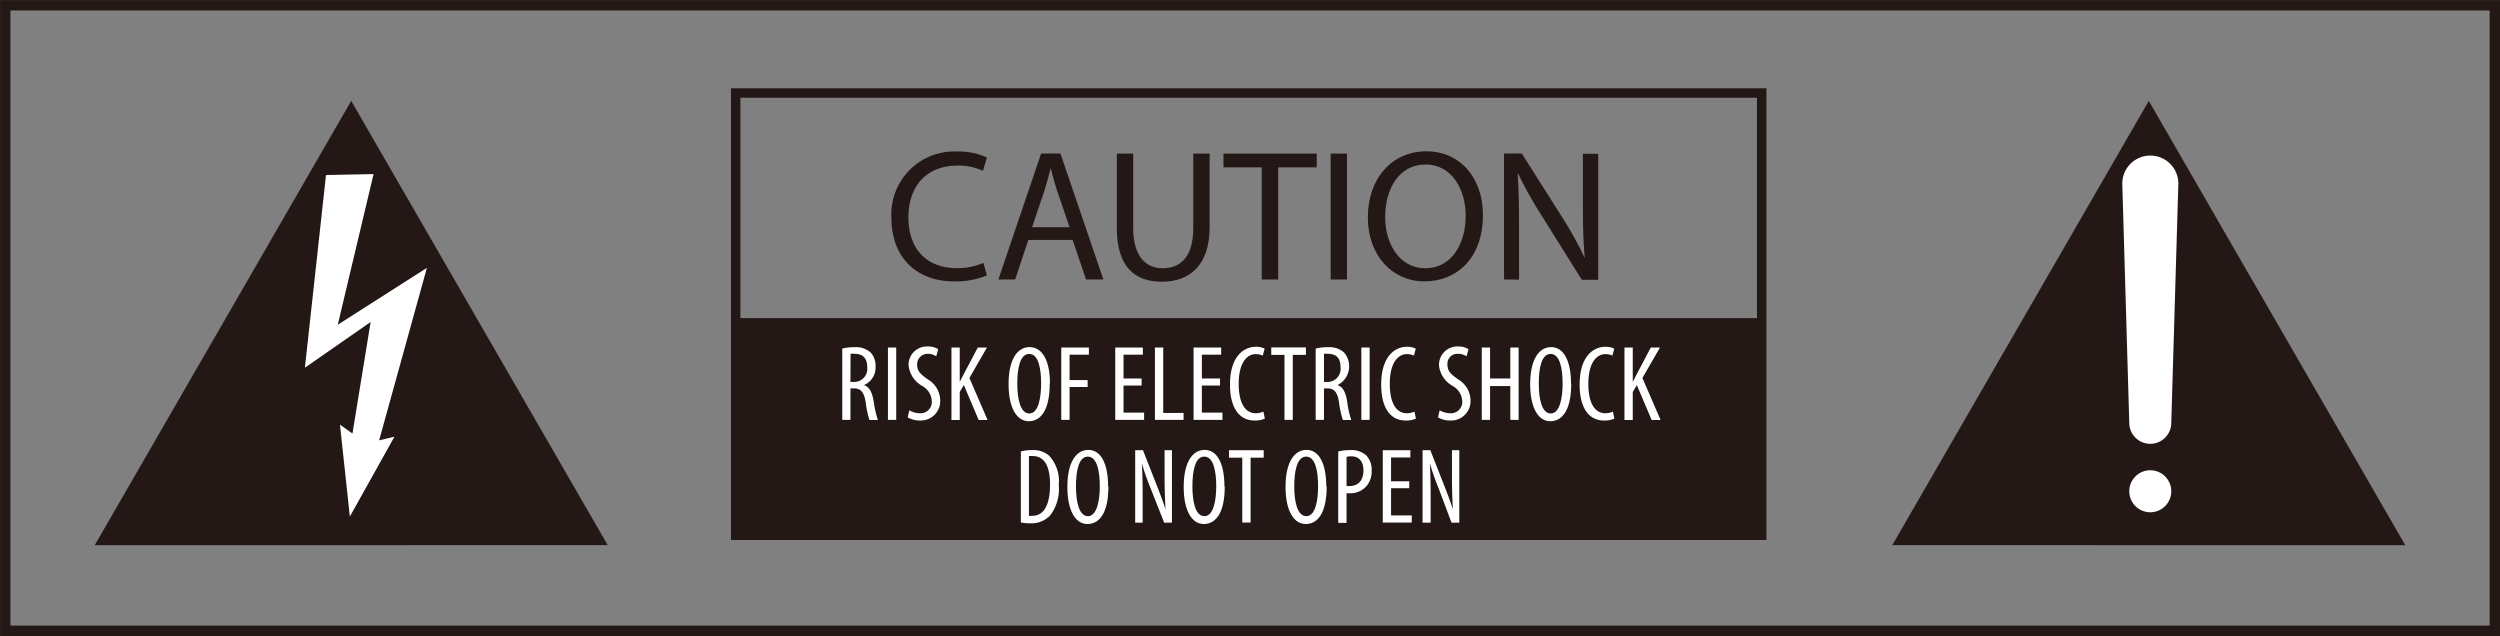 <svg id="レイヤー_1" data-name="レイヤー 1" xmlns="http://www.w3.org/2000/svg" xmlns:xlink="http://www.w3.org/1999/xlink" width="238.11" height="60.58" viewBox="0 0 238.11 60.58"><rect x="0" y="0" width="238.11" height="60.58" fill="#808080" stroke="none"/><defs><style>.cls-1,.cls-5,.cls-6{fill:none;}.cls-2{fill:#231815;}.cls-3{fill:#fff;}.cls-4{clip-path:url(#clip-path);}.cls-5,.cls-6{stroke:#231815;}.cls-5{stroke-width:0.9px;}.cls-6{stroke-width:0.99px;}</style><clipPath id="clip-path" transform="translate(0 0)"><rect class="cls-1" width="238.11" height="60.58"/></clipPath></defs><polygon class="cls-2" points="33.45 9.61 57.88 51.92 9.02 51.93 33.45 9.61"/><polygon class="cls-3" points="40.66 25.51 32.17 30.93 35.58 16.58 31.05 16.67 29.04 35.02 35.3 30.67 33.57 41.29 32.38 40.45 33.32 49.2 37.57 41.59 36.11 41.94 40.66 25.51"/><polygon class="cls-2" points="204.66 9.61 180.23 51.92 229.09 51.93 204.66 9.61"/><g class="cls-4"><path class="cls-3" d="M206.8,40.27a2,2,0,1,1-4,0l-.66-22.62a2.67,2.67,0,1,1,5.33,0Z" transform="translate(0 0)"/><path class="cls-3" d="M204.8,48.79a2,2,0,1,0-2-2,2,2,0,0,0,2,2" transform="translate(0 0)"/></g><rect class="cls-2" x="70" y="30.3" width="97.93" height="20.75"/><g class="cls-4"><path class="cls-2" d="M94,26.23a7.78,7.78,0,0,1-3.17.57c-3.38,0-5.93-2.14-5.93-6.07a6,6,0,0,1,6.27-6.3A6.54,6.54,0,0,1,94,15l-.38,1.27a5.56,5.56,0,0,0-2.42-.5c-2.81,0-4.68,1.8-4.68,4.95,0,2.93,1.69,4.82,4.61,4.82a6.29,6.29,0,0,0,2.53-.5Z" transform="translate(0 0)"/><path class="cls-2" d="M101.87,21.64l-1.18-3.46c-.26-.78-.44-1.49-.62-2.18h0c-.17.71-.37,1.44-.6,2.17l-1.17,3.47Zm-3.93,1.21-1.25,3.77h-1.6l4.07-12H101l4.09,12h-1.65l-1.28-3.77Z" transform="translate(0 0)"/><path class="cls-2" d="M107.93,14.63v7.1c0,2.68,1.2,3.82,2.8,3.82,1.78,0,2.92-1.17,2.92-3.82v-7.1h1.56v7c0,3.68-1.94,5.2-4.54,5.2s-4.3-1.41-4.3-5.13V14.63Z" transform="translate(0 0)"/></g><polygon class="cls-2" points="120.17 15.94 116.53 15.94 116.53 14.63 125.41 14.63 125.41 15.94 121.74 15.94 121.74 26.62 120.17 26.62 120.17 15.94"/><rect class="cls-2" x="126.74" y="14.63" width="1.55" height="11.99"/><g class="cls-4"><path class="cls-2" d="M131.93,20.69c0,2.57,1.39,4.86,3.83,4.86s3.84-2.26,3.84-5c0-2.39-1.24-4.88-3.82-4.88s-3.85,2.37-3.85,5m9.31-.19c0,4.13-2.51,6.32-5.57,6.32s-5.39-2.46-5.39-6.09c0-3.81,2.37-6.3,5.57-6.3s5.39,2.51,5.39,6.07" transform="translate(0 0)"/><path class="cls-2" d="M143.25,26.62v-12h1.69l3.84,6.06a34.32,34.32,0,0,1,2.16,3.9l0,0c-.14-1.6-.18-3.06-.18-4.93v-5h1.46v12h-1.56l-3.81-6.09a36,36,0,0,1-2.24-4l-.06,0c.09,1.51.13,2.95.13,4.95v5.12Z" transform="translate(0 0)"/></g><rect class="cls-5" x="70.07" y="8.86" width="97.72" height="42.12"/><g class="cls-4"><path class="cls-3" d="M81,36.38h.33A1.25,1.25,0,0,0,82.6,35c0-.8-.33-1.29-1.18-1.3a1.68,1.68,0,0,0-.41,0Zm-.78-3.18a4.49,4.49,0,0,1,1.13-.13,2.12,2.12,0,0,1,1.56.49,1.86,1.86,0,0,1,.48,1.35,1.8,1.8,0,0,1-1.11,1.77v0c.51.15.78.64.93,1.54A10.49,10.49,0,0,0,83.61,40h-.8a9,9,0,0,1-.36-1.71c-.16-.94-.46-1.3-1.13-1.3H81v3h-.78Z" transform="translate(0 0)"/></g><rect class="cls-3" x="84.57" y="33.1" width="0.79" height="6.89"/><g class="cls-4"><path class="cls-3" d="M86.61,39.08a2.09,2.09,0,0,0,1,.28,1.08,1.08,0,0,0,1.14-1.17,1.77,1.77,0,0,0-.91-1.43,2.56,2.56,0,0,1-1.3-1.91A1.74,1.74,0,0,1,88.36,33a1.79,1.79,0,0,1,1,.26l-.19.68a1.38,1.38,0,0,0-.82-.24,1,1,0,0,0-1,1c0,.69.36.95,1,1.42a2.37,2.37,0,0,1,1.2,2,1.85,1.85,0,0,1-1.93,1.93,2.26,2.26,0,0,1-1.17-.3Z" transform="translate(0 0)"/><path class="cls-3" d="M90.62,33.1h.79v3.27h0l.43-.83,1.29-2.44H94L92.33,36l1.73,4h-.85L91.8,36.67l-.39.66V40h-.79Z" transform="translate(0 0)"/><path class="cls-3" d="M96.89,36.54c0,1.42.28,2.84,1.15,2.84s1.12-1.51,1.12-2.86-.23-2.81-1.13-2.81-1.14,1.43-1.14,2.83m3.09,0c0,2.59-.89,3.58-2,3.58s-1.92-1.22-1.92-3.54.82-3.52,2-3.52S100,34.29,100,36.49" transform="translate(0 0)"/></g><polygon class="cls-3" points="101.08 33.1 103.71 33.1 103.71 33.78 101.87 33.78 101.87 36.2 103.59 36.2 103.59 36.86 101.87 36.86 101.87 39.99 101.08 39.99 101.08 33.1"/><polygon class="cls-3" points="108.73 36.72 107.01 36.72 107.01 39.3 108.97 39.3 108.97 39.99 106.22 39.99 106.22 33.1 108.85 33.1 108.85 33.78 107.01 33.78 107.01 36.05 108.73 36.05 108.73 36.72"/><polygon class="cls-3" points="110 33.1 110.79 33.1 110.79 39.33 112.73 39.33 112.73 39.99 110 39.99 110 33.1"/><polygon class="cls-3" points="116.2 36.72 114.47 36.72 114.47 39.3 116.43 39.3 116.43 39.99 113.68 39.99 113.68 33.1 116.31 33.1 116.31 33.78 114.47 33.78 114.47 36.05 116.2 36.05 116.2 36.72"/><g class="cls-4"><path class="cls-3" d="M120.47,39.87a2.25,2.25,0,0,1-1,.18c-1.35,0-2.32-1.08-2.32-3.43,0-2.72,1.36-3.59,2.44-3.59a1.71,1.71,0,0,1,.86.18l-.18.66a1.49,1.49,0,0,0-.69-.14c-.74,0-1.6.72-1.6,2.82s.78,2.81,1.62,2.81a1.76,1.76,0,0,0,.73-.16Z" transform="translate(0 0)"/></g><polygon class="cls-3" points="122.34 33.8 121.08 33.8 121.08 33.09 124.38 33.09 124.38 33.8 123.13 33.8 123.13 39.99 122.34 39.99 122.34 33.8"/><g class="cls-4"><path class="cls-3" d="M126.1,36.38h.33A1.25,1.25,0,0,0,127.68,35c0-.8-.32-1.29-1.17-1.3a1.58,1.58,0,0,0-.41,0Zm-.79-3.18a4.63,4.63,0,0,1,1.14-.13,2.11,2.11,0,0,1,1.55.49,2,2,0,0,1-.62,3.12v0c.51.15.77.64.93,1.54A8.68,8.68,0,0,0,128.7,40h-.8a8.74,8.74,0,0,1-.37-1.71c-.15-.94-.45-1.3-1.12-1.3h-.31v3h-.79Z" transform="translate(0 0)"/></g><rect class="cls-3" x="129.66" y="33.1" width="0.79" height="6.89"/><g class="cls-4"><path class="cls-3" d="M134.86,39.87a2.25,2.25,0,0,1-1,.18c-1.35,0-2.31-1.08-2.31-3.43,0-2.72,1.35-3.59,2.43-3.59a1.71,1.71,0,0,1,.86.18l-.17.66a1.57,1.57,0,0,0-.7-.14c-.74,0-1.6.72-1.6,2.82s.78,2.81,1.62,2.81a1.76,1.76,0,0,0,.73-.16Z" transform="translate(0 0)"/><path class="cls-3" d="M137.12,39.08a2.09,2.09,0,0,0,1,.28,1.08,1.08,0,0,0,1.15-1.17,1.77,1.77,0,0,0-.91-1.43,2.56,2.56,0,0,1-1.3-1.91A1.74,1.74,0,0,1,138.87,33a1.79,1.79,0,0,1,1,.26l-.19.68a1.4,1.4,0,0,0-.82-.24.94.94,0,0,0-1,1c0,.69.36.95,1,1.42a2.37,2.37,0,0,1,1.2,2,1.85,1.85,0,0,1-1.94,1.93,2.22,2.22,0,0,1-1.16-.3Z" transform="translate(0 0)"/></g><polygon class="cls-3" points="141.92 33.1 141.92 36.05 143.85 36.05 143.85 33.1 144.64 33.1 144.64 39.99 143.85 39.99 143.85 36.77 141.92 36.77 141.92 39.99 141.13 39.99 141.13 33.1 141.92 33.1"/><g class="cls-4"><path class="cls-3" d="M146.56,36.54c0,1.42.27,2.84,1.14,2.84s1.13-1.51,1.13-2.86-.24-2.81-1.14-2.81-1.13,1.43-1.13,2.83m3.09,0c0,2.59-.89,3.58-2,3.58s-1.91-1.22-1.91-3.54.82-3.52,2-3.52,1.89,1.28,1.89,3.48" transform="translate(0 0)"/><path class="cls-3" d="M153.76,39.87a2.3,2.3,0,0,1-1,.18c-1.35,0-2.31-1.08-2.31-3.43,0-2.72,1.35-3.59,2.44-3.59a1.74,1.74,0,0,1,.86.18l-.18.66a1.52,1.52,0,0,0-.69-.14c-.74,0-1.6.72-1.6,2.82s.78,2.81,1.62,2.81a1.71,1.71,0,0,0,.72-.16Z" transform="translate(0 0)"/><path class="cls-3" d="M154.72,33.1h.79v3.27h0c.16-.29.3-.56.43-.83l1.29-2.44h.87L156.43,36l1.73,4h-.85l-1.41-3.32-.39.66V40h-.79Z" transform="translate(0 0)"/><path class="cls-3" d="M98,49.13a1.73,1.73,0,0,0,.3,0c.87,0,1.71-.62,1.71-3,0-1.73-.54-2.69-1.64-2.69a1.44,1.44,0,0,0-.37,0ZM97.23,43a3.87,3.87,0,0,1,1.07-.13,2.27,2.27,0,0,1,1.61.52,3.54,3.54,0,0,1,.93,2.79,4.12,4.12,0,0,1-.82,2.91,2.44,2.44,0,0,1-1.91.75,3.94,3.94,0,0,1-.88-.08Z" transform="translate(0 0)"/><path class="cls-3" d="M102.48,46.33c0,1.42.28,2.83,1.14,2.83s1.13-1.5,1.13-2.85-.24-2.82-1.14-2.82-1.13,1.44-1.13,2.84m3.09,0c0,2.58-.89,3.58-2,3.58s-1.91-1.22-1.91-3.54.82-3.52,2-3.52,1.88,1.28,1.88,3.48" transform="translate(0 0)"/><path class="cls-3" d="M108.12,49.78v-6.9h.74l1.27,3.23c.29.74.65,1.66.88,2.41h0c-.06-1.09-.09-2-.09-3.17V42.88h.7v6.9h-.74l-1.31-3.32a24.21,24.21,0,0,1-.82-2.34h0c.06.92.08,1.8.08,3.27v2.39Z" transform="translate(0 0)"/><path class="cls-3" d="M113.57,46.33c0,1.42.27,2.83,1.14,2.83s1.13-1.5,1.13-2.85-.24-2.82-1.14-2.82-1.13,1.44-1.13,2.84m3.08,0c0,2.58-.89,3.58-2,3.58s-1.91-1.22-1.91-3.54.82-3.52,2-3.52,1.88,1.28,1.88,3.48" transform="translate(0 0)"/></g><polygon class="cls-3" points="118.32 43.59 117.06 43.59 117.06 42.88 120.36 42.88 120.36 43.59 119.11 43.59 119.11 49.77 118.32 49.77 118.32 43.59"/><g class="cls-4"><path class="cls-3" d="M123.27,46.33c0,1.42.28,2.83,1.15,2.83s1.12-1.5,1.12-2.85-.23-2.82-1.13-2.82-1.14,1.44-1.14,2.84m3.09,0c0,2.58-.89,3.58-2,3.58s-1.92-1.22-1.92-3.54.82-3.52,2-3.52,1.88,1.28,1.88,3.48" transform="translate(0 0)"/><path class="cls-3" d="M128.25,46.29a1.3,1.3,0,0,0,.31,0c.77,0,1.3-.51,1.3-1.49,0-.7-.3-1.34-1.17-1.34a1.55,1.55,0,0,0-.44.06ZM127.46,43a4.73,4.73,0,0,1,1.15-.13,2.08,2.08,0,0,1,1.52.51,1.93,1.93,0,0,1,.51,1.42,2.14,2.14,0,0,1-.42,1.41,2,2,0,0,1-1.62.77h-.35v2.82h-.79Z" transform="translate(0 0)"/></g><polygon class="cls-3" points="134.22 46.5 132.49 46.5 132.49 49.09 134.46 49.09 134.46 49.77 131.7 49.77 131.7 42.88 134.33 42.88 134.33 43.57 132.49 43.57 132.49 45.84 134.22 45.84 134.22 46.5"/><g class="cls-4"><path class="cls-3" d="M135.49,49.78v-6.9h.74l1.27,3.23c.29.74.65,1.66.88,2.41h0c-.06-1.09-.09-2-.09-3.17V42.88h.7v6.9h-.74L137,46.46a24.21,24.21,0,0,1-.82-2.34h0c.06.92.08,1.8.08,3.27v2.39Z" transform="translate(0 0)"/><rect class="cls-6" x="0.5" y="0.5" width="237.12" height="59.58"/></g></svg>